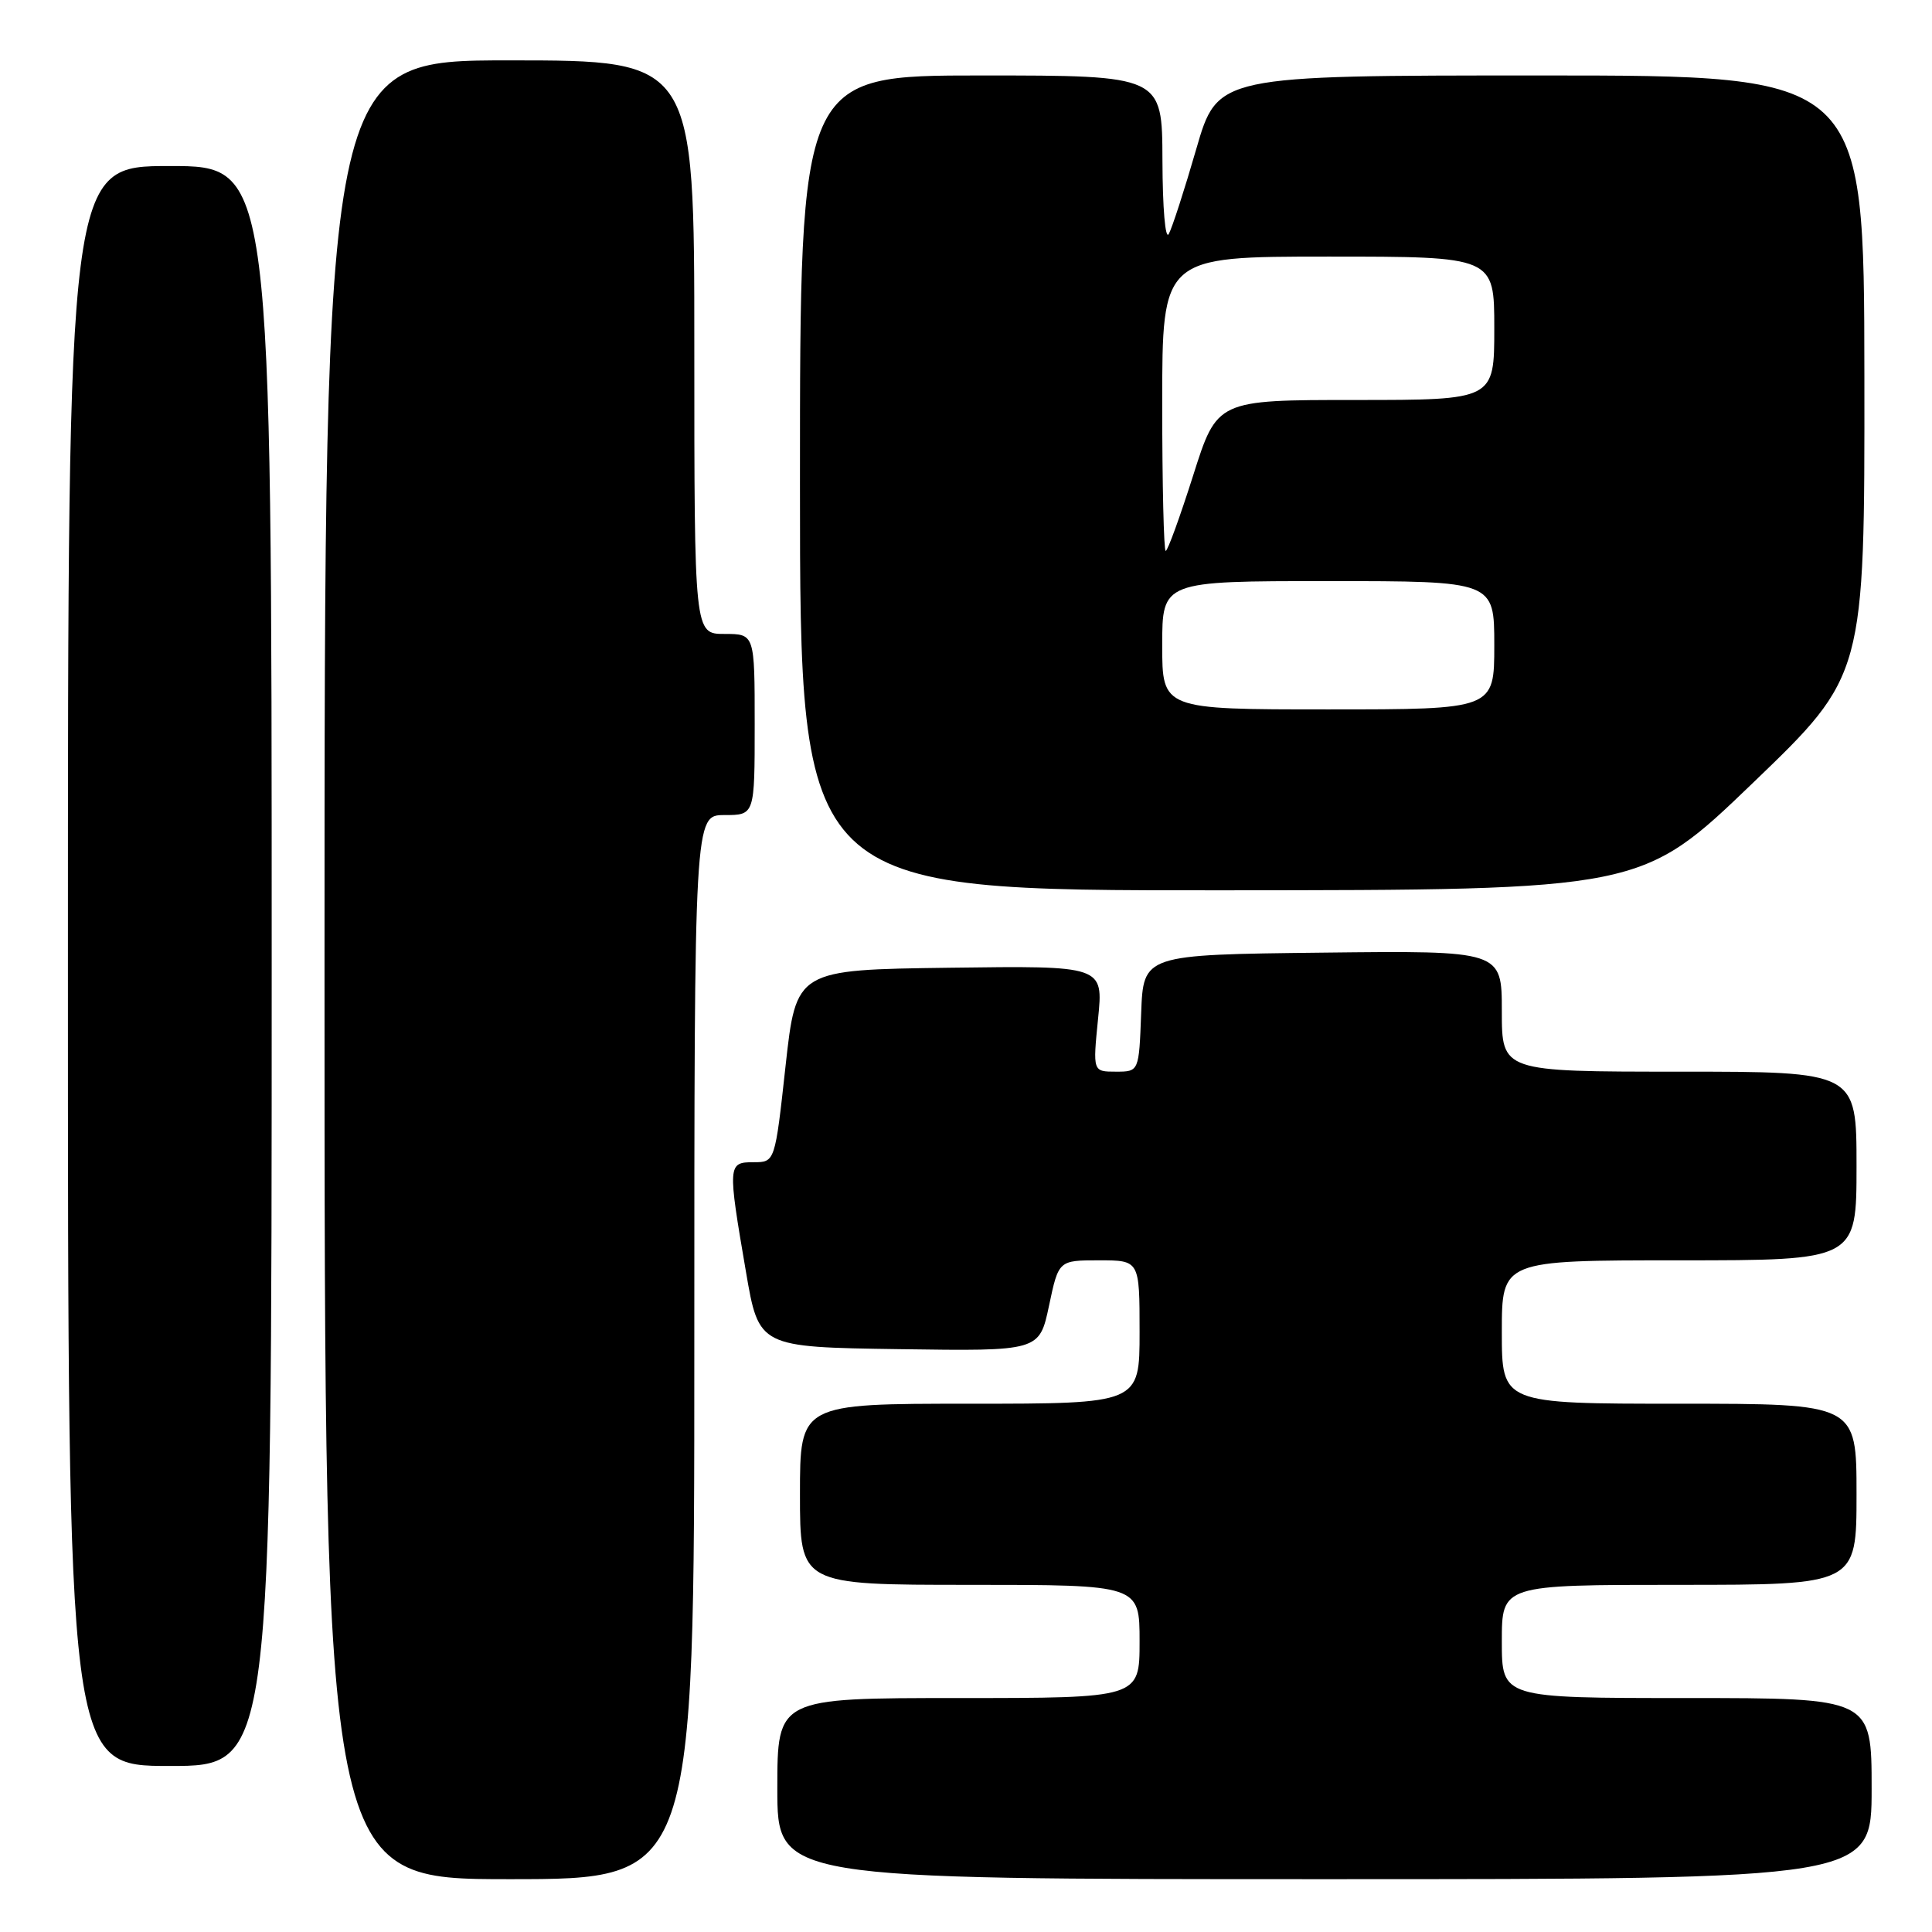 <?xml version="1.0" encoding="UTF-8" standalone="no"?>
<!DOCTYPE svg PUBLIC "-//W3C//DTD SVG 1.1//EN" "http://www.w3.org/Graphics/SVG/1.1/DTD/svg11.dtd" >
<svg xmlns="http://www.w3.org/2000/svg" xmlns:xlink="http://www.w3.org/1999/xlink" version="1.1" viewBox="0 0 256 256">
 <g >
 <path fill="currentColor"
d=" M 92.00 178.50 C 92.00 108.00 92.00 108.00 96.00 108.00 C 100.00 108.00 100.00 108.00 100.00 96.00 C 100.00 84.00 100.00 84.00 96.00 84.00 C 92.00 84.00 92.00 84.00 92.00 46.00 C 92.00 8.00 92.00 8.00 67.50 8.00 C 43.00 8.00 43.00 8.00 43.00 128.50 C 43.00 249.00 43.00 249.00 67.50 249.00 C 92.00 249.00 92.00 249.00 92.00 178.50 Z  M 248.00 237.00 C 248.00 225.00 248.00 225.00 223.50 225.00 C 199.00 225.00 199.00 225.00 199.00 217.50 C 199.00 210.00 199.00 210.00 222.50 210.00 C 246.00 210.00 246.00 210.00 246.00 198.00 C 246.00 186.00 246.00 186.00 222.50 186.00 C 199.00 186.00 199.00 186.00 199.00 176.50 C 199.00 167.00 199.00 167.00 222.50 167.00 C 246.00 167.00 246.00 167.00 246.00 154.50 C 246.00 142.00 246.00 142.00 222.50 142.00 C 199.00 142.00 199.00 142.00 199.00 133.98 C 199.00 125.96 199.00 125.96 175.25 126.23 C 151.50 126.50 151.50 126.50 151.21 134.25 C 150.92 142.00 150.92 142.00 147.86 142.00 C 144.80 142.00 144.80 142.00 145.50 134.98 C 146.21 127.96 146.21 127.96 125.85 128.23 C 105.50 128.50 105.50 128.50 104.09 141.25 C 102.69 154.00 102.69 154.00 99.84 154.00 C 96.43 154.00 96.41 154.32 98.84 168.50 C 100.55 178.50 100.55 178.50 119.13 178.77 C 137.72 179.04 137.72 179.04 139.00 173.02 C 140.27 167.00 140.27 167.00 145.64 167.00 C 151.00 167.00 151.00 167.00 151.00 176.50 C 151.00 186.00 151.00 186.00 128.50 186.00 C 106.00 186.00 106.00 186.00 106.00 198.00 C 106.00 210.00 106.00 210.00 128.50 210.00 C 151.00 210.00 151.00 210.00 151.00 217.50 C 151.00 225.00 151.00 225.00 127.00 225.00 C 103.00 225.00 103.00 225.00 103.00 237.00 C 103.00 249.00 103.00 249.00 175.50 249.00 C 248.00 249.00 248.00 249.00 248.00 237.00 Z  M 36.00 128.00 C 36.00 22.00 36.00 22.00 22.50 22.00 C 9.00 22.00 9.00 22.00 9.00 128.00 C 9.00 234.00 9.00 234.00 22.50 234.00 C 36.00 234.00 36.00 234.00 36.00 128.00 Z  M 232.29 103.72 C 247.08 89.50 247.08 89.50 247.04 49.75 C 247.00 10.00 247.00 10.00 204.17 10.00 C 161.33 10.00 161.33 10.00 158.51 19.75 C 156.96 25.11 155.32 30.18 154.87 31.00 C 154.41 31.85 154.05 27.60 154.03 21.25 C 154.00 10.00 154.00 10.00 130.00 10.00 C 106.00 10.00 106.00 10.00 106.00 64.00 C 106.00 118.00 106.00 118.00 161.75 117.97 C 217.50 117.94 217.50 117.94 232.29 103.72 Z  M 154.00 85.50 C 154.00 77.00 154.00 77.00 176.00 77.00 C 198.00 77.00 198.00 77.00 198.00 85.50 C 198.00 94.00 198.00 94.00 176.00 94.00 C 154.00 94.00 154.00 94.00 154.00 85.50 Z  M 154.00 53.50 C 154.00 34.00 154.00 34.00 176.00 34.00 C 198.00 34.00 198.00 34.00 198.00 43.50 C 198.00 53.00 198.00 53.00 179.63 53.00 C 161.27 53.00 161.27 53.00 158.10 63.00 C 156.35 68.50 154.72 73.00 154.46 73.00 C 154.21 73.00 154.00 64.22 154.00 53.50 Z "/>
</g>
</svg>